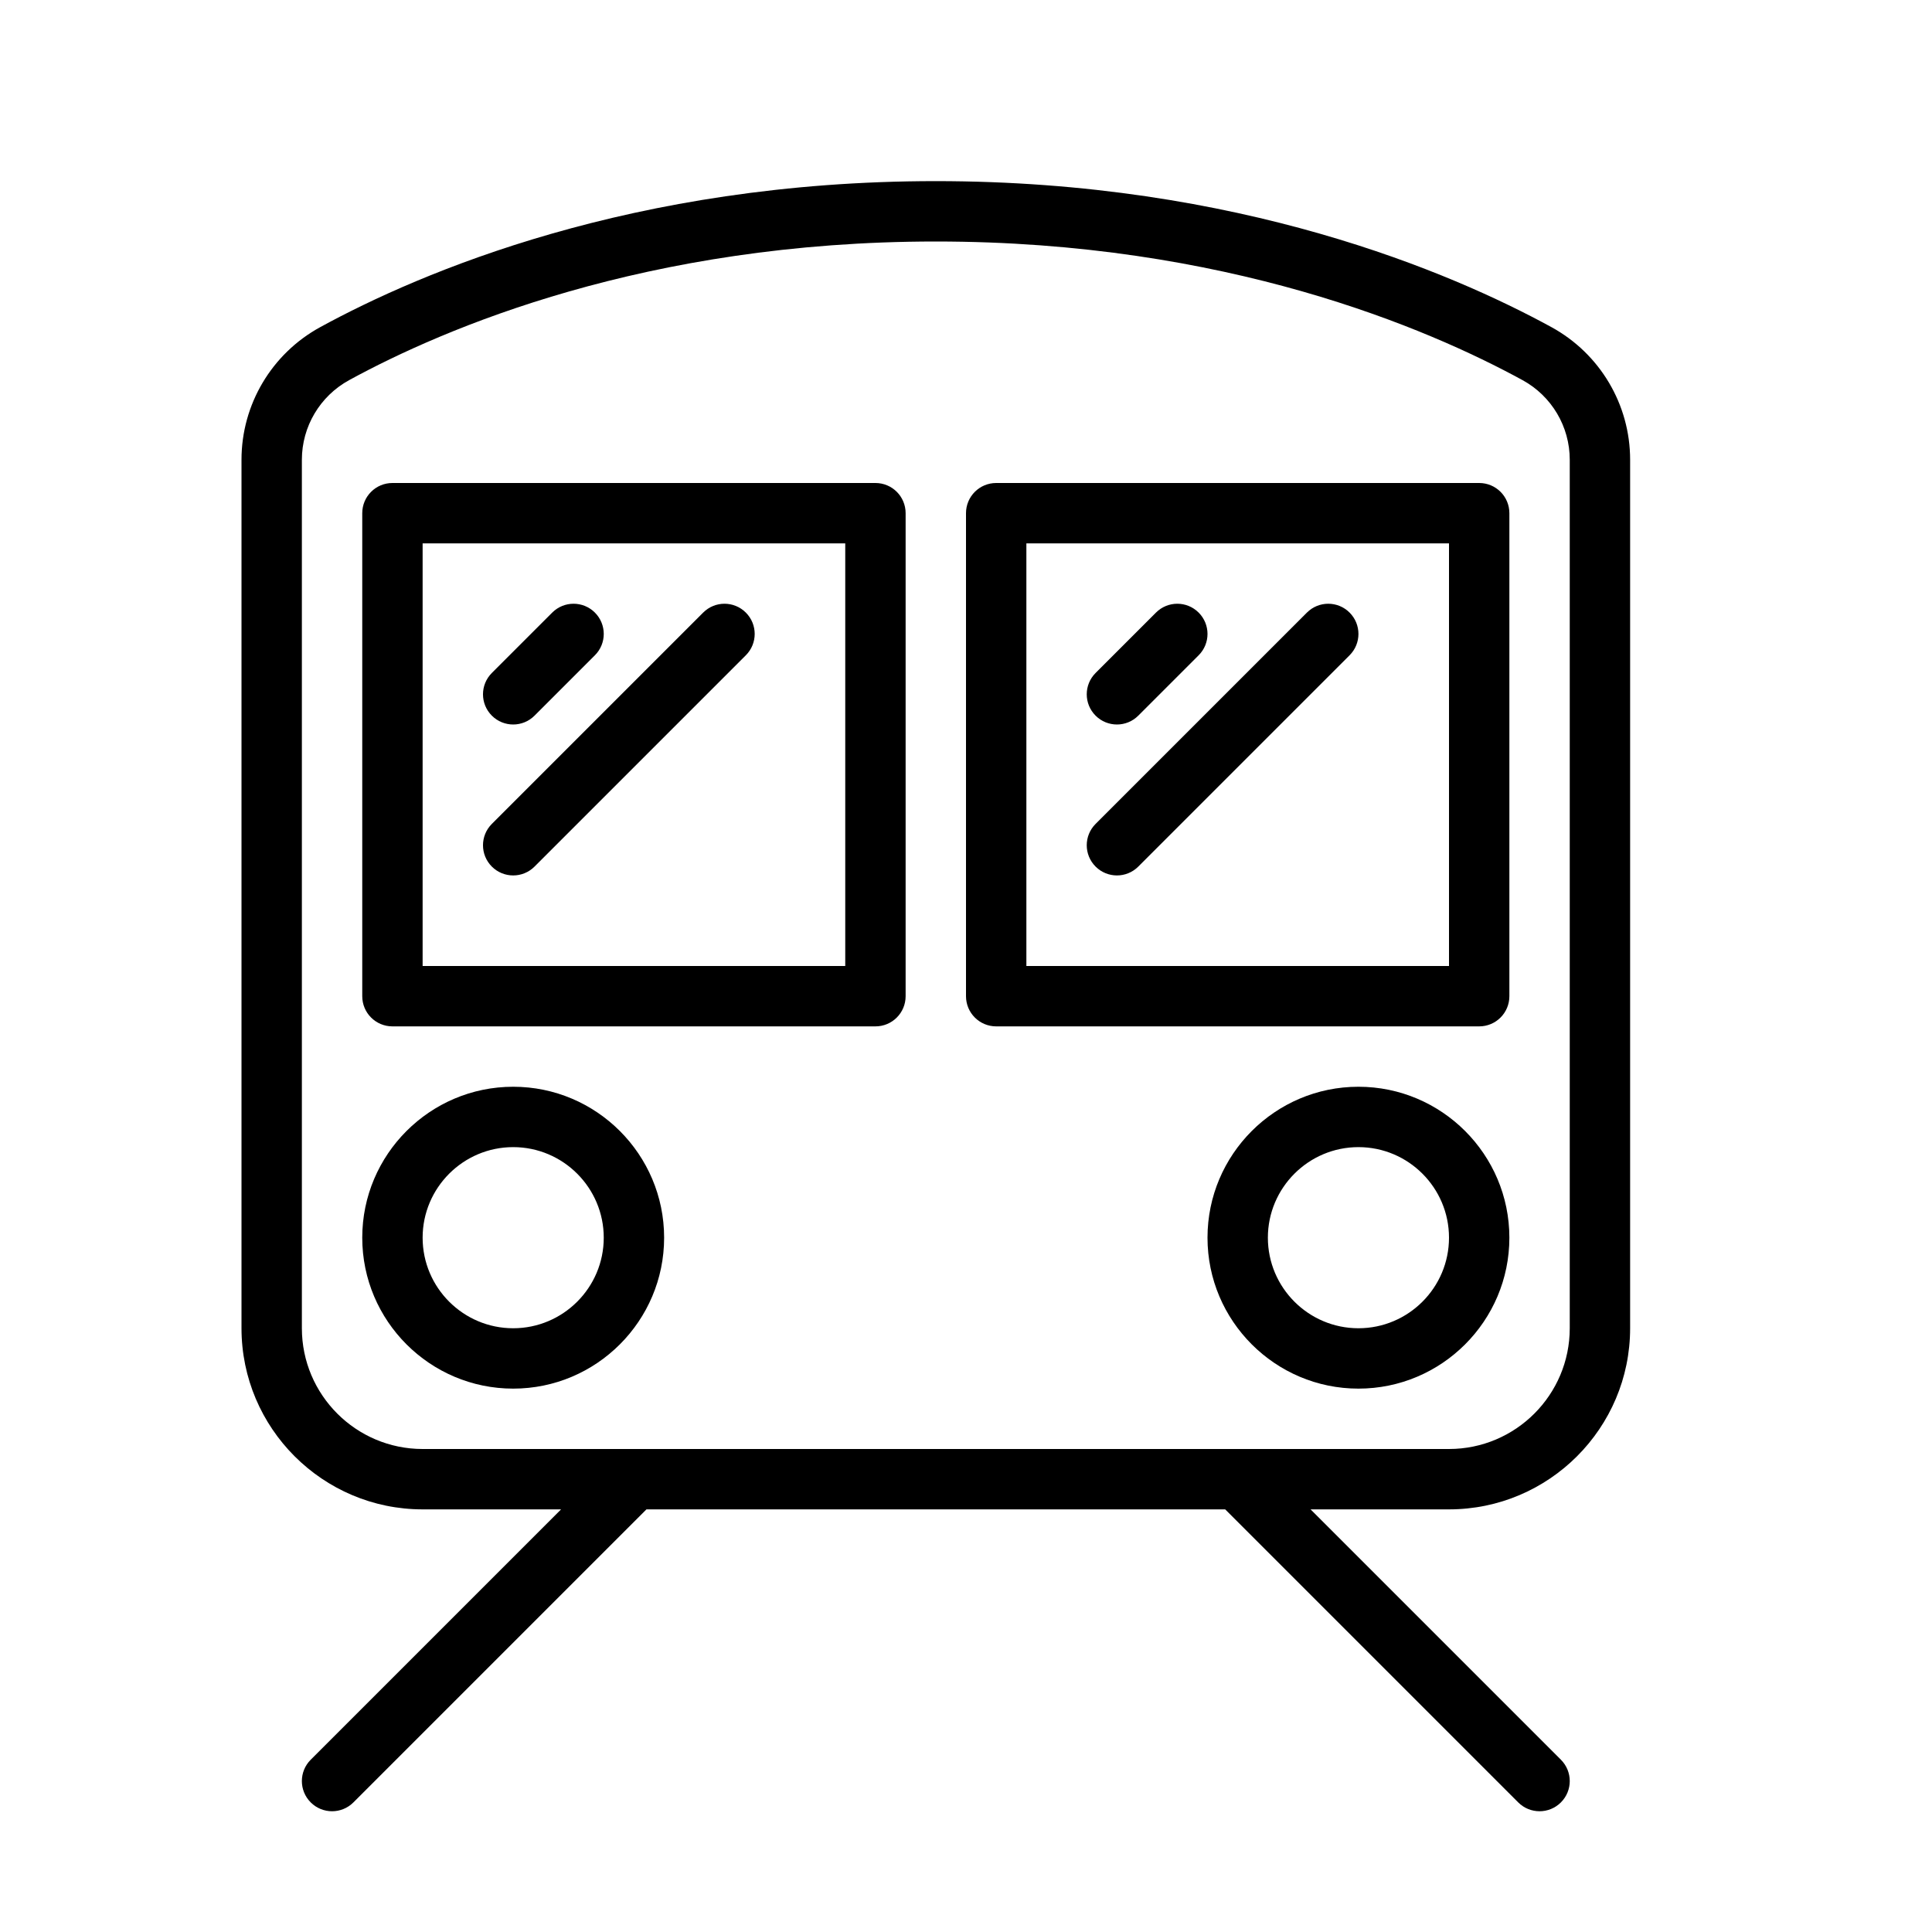 <?xml version="1.0" encoding="UTF-8" standalone="no"?>
<svg width="64px" height="64px" viewBox="0 0 64 64" version="1.1" xmlns="http://www.w3.org/2000/svg" xmlns:xlink="http://www.w3.org/1999/xlink">
    <!-- Generator: Sketch 3.7.2 (28276) - http://www.bohemiancoding.com/sketch -->
    <title>veh-train-2</title>
    <desc>Created with Sketch.</desc>
    <defs></defs>
    <g id="64px-Line" stroke="none" stroke-width="1" fill="none" fill-rule="evenodd">
        <g id="veh-train-2"></g>
        <path d="M54,44 L54,15.229 C54,13.4 53.001,11.717 51.394,10.837 C48.088,9.03 41.042,6 31,6 C20.958,6 13.912,9.03 10.606,10.838 C8.999,11.717 8,13.4 8,15.229 L8,44 C8,47.309 10.691,50 14,50 L18.586,50 L10.293,58.293 C9.902,58.684 9.902,59.316 10.293,59.707 C10.488,59.902 10.744,60 11,60 C11.256,60 11.512,59.902 11.707,59.707 L21.414,50 L40.586,50 L50.293,59.707 C50.488,59.902 50.744,60 51,60 C51.256,60 51.512,59.902 51.707,59.707 C52.098,59.316 52.098,58.684 51.707,58.293 L43.414,50 L48,50 C51.309,50 54,47.309 54,44 L54,44 Z M10,44 L10,15.229 C10,14.131 10.6,13.121 11.565,12.593 C14.704,10.877 21.402,8 31,8 C40.598,8 47.296,10.877 50.435,12.592 C51.401,13.12 52,14.131 52,15.229 L52,44 C52,46.206 50.206,48 48,48 L14,48 C11.794,48 10,46.206 10,44 L10,44 Z" id="Shape" fill="#000000"></path>
        <path d="M13,34 L29,34 C29.553,34 30,33.553 30,33 L30,17 C30,16.447 29.553,16 29,16 L13,16 C12.447,16 12,16.447 12,17 L12,33 C12,33.553 12.447,34 13,34 L13,34 Z M14,18 L28,18 L28,32 L14,32 L14,18 L14,18 Z" id="Shape" fill="#000000"></path>
        <path d="M33,34 L49,34 C49.553,34 50,33.553 50,33 L50,17 C50,16.447 49.553,16 49,16 L33,16 C32.447,16 32,16.447 32,17 L32,33 C32,33.553 32.447,34 33,34 L33,34 Z M34,18 L48,18 L48,32 L34,32 L34,18 L34,18 Z" id="Shape" fill="#000000"></path>
        <path d="M17,36 C14.243,36 12,38.243 12,41 C12,43.757 14.243,46 17,46 C19.757,46 22,43.757 22,41 C22,38.243 19.757,36 17,36 L17,36 Z M17,44 C15.346,44 14,42.654 14,41 C14,39.346 15.346,38 17,38 C18.654,38 20,39.346 20,41 C20,42.654 18.654,44 17,44 L17,44 Z" id="Shape" fill="#000000"></path>
        <path d="M45,36 C42.243,36 40,38.243 40,41 C40,43.757 42.243,46 45,46 C47.757,46 50,43.757 50,41 C50,38.243 47.757,36 45,36 L45,36 Z M45,44 C43.346,44 42,42.654 42,41 C42,39.346 43.346,38 45,38 C46.654,38 48,39.346 48,41 C48,42.654 46.654,44 45,44 L45,44 Z" id="Shape" fill="#000000"></path>
        <path d="M17,24 C17.256,24 17.512,23.902 17.707,23.707 L19.707,21.707 C20.098,21.316 20.098,20.684 19.707,20.293 C19.316,19.902 18.684,19.902 18.293,20.293 L16.293,22.293 C15.902,22.684 15.902,23.316 16.293,23.707 C16.488,23.902 16.744,24 17,24 L17,24 Z" id="Shape" fill="#000000"></path>
        <path d="M23.293,20.293 L16.293,27.293 C15.902,27.684 15.902,28.316 16.293,28.707 C16.488,28.902 16.744,29 17,29 C17.256,29 17.512,28.902 17.707,28.707 L24.707,21.707 C25.098,21.316 25.098,20.684 24.707,20.293 C24.316,19.902 23.684,19.902 23.293,20.293 L23.293,20.293 Z" id="Shape" fill="#000000"></path>
        <path d="M37,24 C37.256,24 37.512,23.902 37.707,23.707 L39.707,21.707 C40.098,21.316 40.098,20.684 39.707,20.293 C39.316,19.902 38.684,19.902 38.293,20.293 L36.293,22.293 C35.902,22.684 35.902,23.316 36.293,23.707 C36.488,23.902 36.744,24 37,24 L37,24 Z" id="Shape" fill="#000000"></path>
        <path d="M43.293,20.293 L36.293,27.293 C35.902,27.684 35.902,28.316 36.293,28.707 C36.488,28.902 36.744,29 37,29 C37.256,29 37.512,28.902 37.707,28.707 L44.707,21.707 C45.098,21.316 45.098,20.684 44.707,20.293 C44.316,19.902 43.684,19.902 43.293,20.293 L43.293,20.293 Z" id="Shape" fill="#000000"></path>
    </g>
</svg>